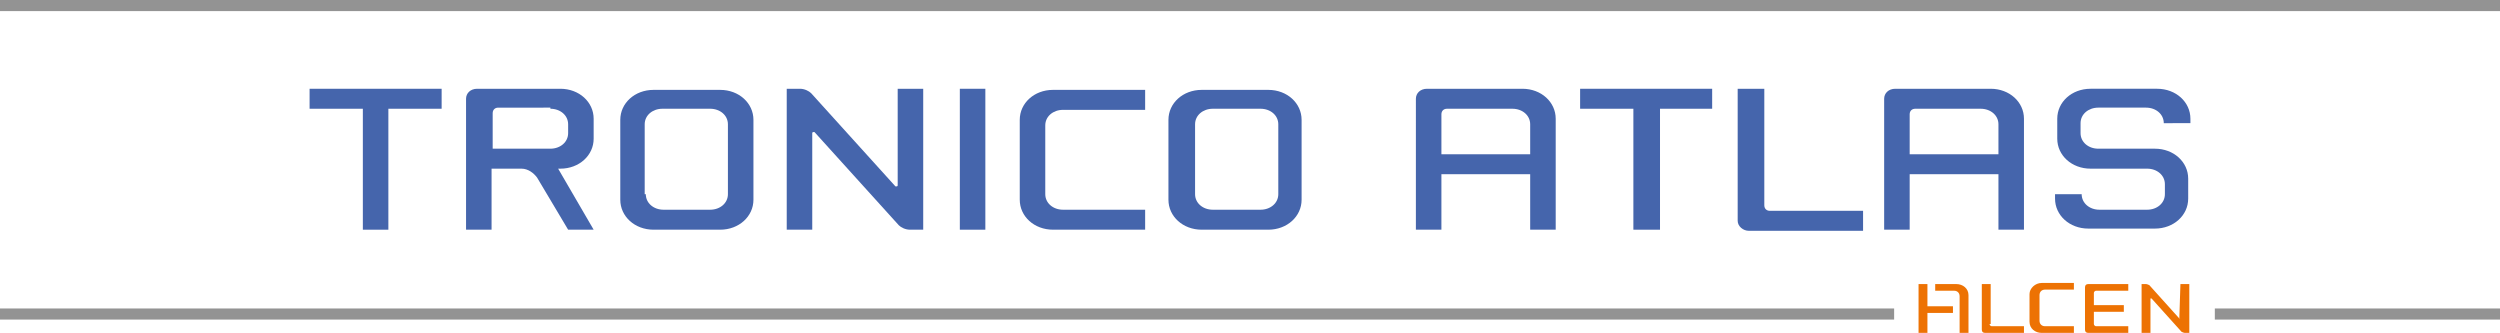 <?xml version="1.0" encoding="utf-8"?>
<!-- Generator: Adobe Illustrator 21.1.0, SVG Export Plug-In . SVG Version: 6.00 Build 0)  -->
<svg version="1.1" id="Calque_1" xmlns="http://www.w3.org/2000/svg" xmlns:xlink="http://www.w3.org/1999/xlink" x="0px" y="0px"
	 viewBox="0 0 225.3 30" style="enable-background:new 0 0 225.3 30;" xml:space="preserve">
<style type="text/css">
	.st0{fill-rule:evenodd;clip-rule:evenodd;fill:#ED7203;}
	.st1{fill:#939393;}
	.st2{fill-rule:evenodd;clip-rule:evenodd;fill:#4565AC;}
	.st3{fill:#4565AC;}
</style>
<g>
	<path class="st0" d="M176.3,25.6c0.6,0,1.1,0.4,1.1,1V30h-0.8v-3.3c0-0.3-0.2-0.5-0.5-0.5h-1.7v-0.6H176.3L176.3,25.6z M173.7,27.6
		h2.3v0.6h-2.3V30h-0.8v-4.4h0.8V27.6L173.7,27.6z M183.8,28.9c0,0.3,0.2,0.5,0.5,0.5h2.6V30H184c-0.6,0-1.1-0.4-1.1-1v-2.5
		c0-0.5,0.5-1,1.1-1h2.9v0.6h-2.6c-0.3,0-0.5,0.2-0.5,0.5V28.9L183.8,28.9z M188.9,26.2c-0.1,0-0.2,0.1-0.2,0.2v1.1h2.7v0.6h-2.7
		v1.1c0,0.1,0.1,0.2,0.2,0.2h2.9V30h-3.6c-0.2,0-0.3-0.1-0.3-0.3v-3.8c0-0.2,0.1-0.3,0.3-0.3h3.6v0.6H188.9L188.9,26.2z M179.3,29.2
		c0,0.1,0.1,0.2,0.2,0.2h2.9V30h-3.5c-0.2,0-0.3-0.1-0.3-0.3l0-4.1h0.8V29.2L179.3,29.2z M196.4,28.7
		C196.5,28.7,196.5,28.6,196.4,28.7l0.1-3.1h0.8V30h-0.4c-0.1,0-0.3-0.1-0.3-0.1l-2.7-3c-0.1,0-0.1,0-0.1,0l0,3.1H193v-4.1v-0.3h0.4
		c0.1,0,0.3,0.1,0.3,0.1L196.4,28.7L196.4,28.7z"/>
	<path class="st1" d="M225.3,28.8h-25.7v-1h25.7V28.8z M170.7,28.8H0v-1h170.7V28.8z M225.3,1H0V0h225.3V1z"/>
	<path class="st2" d="M49.6,9.8c0.9,0,1.6,0.6,1.6,1.4V12c0,0.8-0.7,1.4-1.6,1.4h-5.2v-3.2c0-0.3,0.2-0.5,0.5-0.5H49.6L49.6,9.8z
		 M50.3,15.2l3.2,5.5h-2.3L48.4,16c-0.3-0.4-0.8-0.8-1.4-0.8h-2.7v5.5H42V8.9C42,8.4,42.4,8,43,8h7.5c1.7,0,3,1.2,3,2.7v1.8
		c0,1.5-1.3,2.7-3,2.7H50.3L50.3,15.2z"/>
	<path class="st3" d="M80.9,16.7c0-0.1,0-8.7,0-8.7h2.3v12.7c0,0-0.5,0-1.2,0c-0.4,0-0.8-0.2-1-0.4l-7.6-8.4c0,0-0.1,0-0.1,0
		c-0.1,0-0.1,0.1-0.1,0.1c0,0.1,0,8.7,0,8.7h-2.3V8c0,0,0.5,0,1.2,0c0.4,0,0.8,0.2,1,0.4l7.6,8.4c0,0,0.1,0,0.1,0
		C80.8,16.8,80.9,16.8,80.9,16.7L80.9,16.7z"/>
	<polygon class="st3" points="149.6,20.7 147.2,20.7 147.2,9.8 142.4,9.8 142.4,8 154.3,8 154.3,9.8 149.6,9.8 149.6,20.7 	"/>
	<path class="st3" d="M159,8l0,10.5c0,0.3,0.2,0.5,0.5,0.5h8.4v1.8h-10.3c-0.5,0-1-0.4-1-0.9V8H159L159,8z"/>
	<path class="st3" d="M94.2,17.5c0,0.8,0.7,1.4,1.6,1.4h7.4v1.8h-8.3c-1.7,0-3-1.2-3-2.7v-7.2c0-1.5,1.3-2.7,3-2.7h8.3v1.8h-7.4
		c-0.9,0-1.6,0.6-1.6,1.4V17.5L94.2,17.5z"/>
	<path class="st2" d="M58.2,17.5c0,0.8,0.7,1.4,1.6,1.4H64c0.9,0,1.6-0.6,1.6-1.4v-6.3c0-0.8-0.7-1.4-1.6-1.4h-4.3
		c-0.9,0-1.6,0.6-1.6,1.4V17.5L58.2,17.5z M58.9,20.7c-1.7,0-3-1.2-3-2.7v-7.2c0-1.5,1.3-2.7,3-2.7h6c1.7,0,3,1.2,3,2.7v7.2
		c0,1.5-1.3,2.7-3,2.7H58.9L58.9,20.7z"/>
	<polygon class="st3" points="35,20.7 32.7,20.7 32.7,9.8 27.9,9.8 27.9,8 39.8,8 39.8,9.8 35,9.8 35,20.7 	"/>
	<path class="st2" d="M107.7,17.5c0,0.8,0.7,1.4,1.6,1.4h4.3c0.9,0,1.6-0.6,1.6-1.4v-6.3c0-0.8-0.7-1.4-1.6-1.4h-4.3
		c-0.9,0-1.6,0.6-1.6,1.4V17.5L107.7,17.5z M108.3,20.7c-1.7,0-3-1.2-3-2.7v-7.2c0-1.5,1.3-2.7,3-2.7h6c1.7,0,3,1.2,3,2.7v7.2
		c0,1.5-1.3,2.7-3,2.7H108.3L108.3,20.7z"/>
	<path class="st3" d="M187.6,17.5c0,0.8,0.7,1.4,1.6,1.4h4.3c0.9,0,1.6-0.6,1.6-1.4v-0.9c0-0.8-0.7-1.4-1.6-1.4h-5.1
		c-1.7,0-3-1.2-3-2.7v-1.8c0-1.5,1.3-2.7,3-2.7h6c1.7,0,3,1.2,3,2.7v0.4H195c0-0.8-0.7-1.4-1.6-1.4h-4.3c-0.9,0-1.6,0.6-1.6,1.4V12
		c0,0.8,0.7,1.4,1.6,1.4h5.1c1.7,0,3,1.2,3,2.7v1.8c0,1.5-1.3,2.7-3,2.7h-6c-1.7,0-3-1.2-3-2.7v-0.4H187.6L187.6,17.5z"/>
	<path class="st2" d="M137.9,13.9h-8v-3.6c0-0.3,0.2-0.5,0.5-0.5h5.9c0.9,0,1.6,0.6,1.6,1.4V13.9L137.9,13.9z M137.2,8
		c1.7,0,3,1.2,3,2.7l0,10h-2.3v-5h-8v5h-2.3V8.9c0-0.5,0.4-0.9,1-0.9H137.2L137.2,8z"/>
	<path class="st2" d="M180.1,13.9h-8v-3.6c0-0.3,0.2-0.5,0.5-0.5h5.9c0.9,0,1.6,0.6,1.6,1.4V13.9L180.1,13.9z M179.4,8
		c1.7,0,3,1.2,3,2.7l0,10h-2.3l0-5h-8v5h-2.3V8.9c0-0.5,0.4-0.9,1-0.9H179.4L179.4,8z"/>
	<polygon class="st3" points="88.8,20.7 86.5,20.7 86.5,8 88.8,8 88.8,20.7 	"/>
</g>
</svg>
